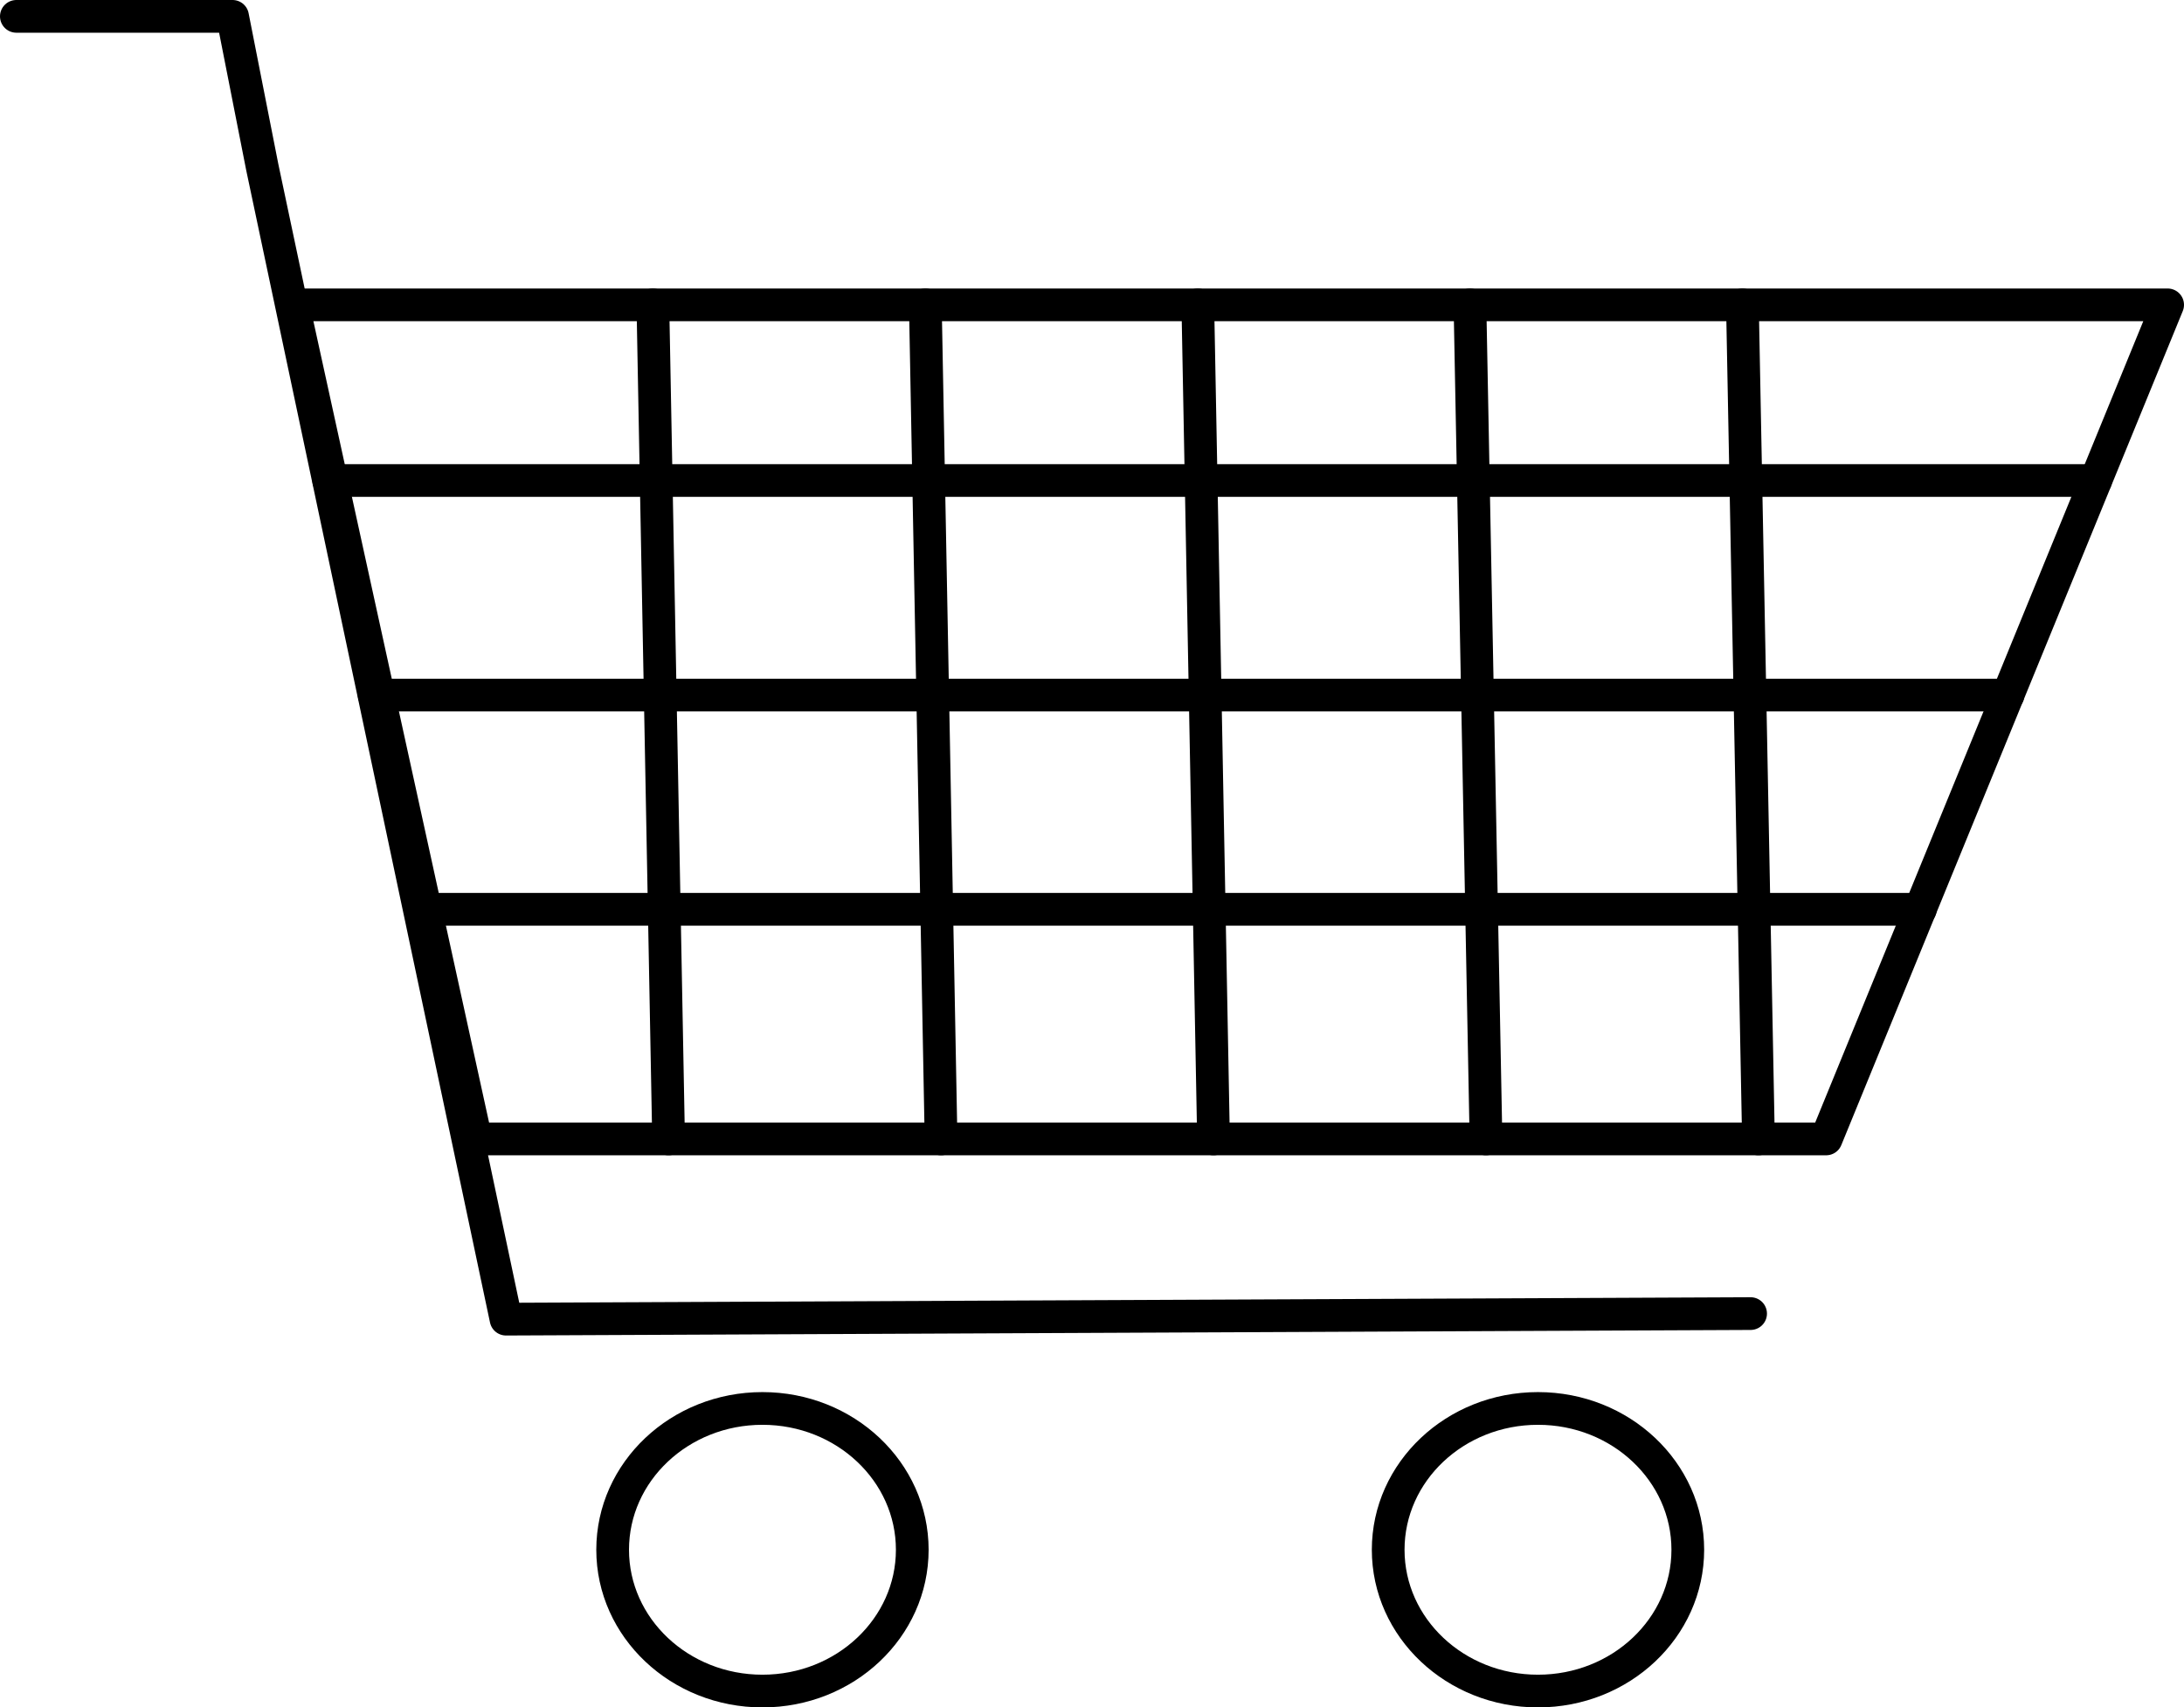 <?xml version="1.0" encoding="UTF-8" standalone="no"?>
<svg
   data-name="Calque 1"
   viewBox="0 0 66.77 52.2"
   x="0px"
   y="0px"
   version="1.1"
   id="svg10"
   sodipodi:docname="shopping.svg"
   width="66.77"
   height="52.2"
   inkscape:version="1.3.2 (091e20ef0f, 2023-11-25)"
   xmlns:inkscape="http://www.inkscape.org/namespaces/inkscape"
   xmlns:sodipodi="http://sodipodi.sourceforge.net/DTD/sodipodi-0.dtd"
   xmlns="http://www.w3.org/2000/svg"
   xmlns:svg="http://www.w3.org/2000/svg"
   xmlns:rdf="http://www.w3.org/1999/02/22-rdf-syntax-ns#"
   xmlns:cc="http://creativecommons.org/ns#"
   xmlns:dc="http://purl.org/dc/elements/1.1/">
  <sodipodi:namedview
     id="namedview10"
     pagecolor="#ffffff"
     bordercolor="#000000"
     borderopacity="0.25"
     inkscape:showpageshadow="2"
     inkscape:pageopacity="0.0"
     inkscape:pagecheckerboard="0"
     inkscape:deskcolor="#d1d1d1"
     inkscape:zoom="9.32"
     inkscape:cx="32.618026"
     inkscape:cy="34.817597"
     inkscape:window-width="2560"
     inkscape:window-height="1371"
     inkscape:window-x="0"
     inkscape:window-y="0"
     inkscape:window-maximized="1"
     inkscape:current-layer="svg10" />
  <defs
     id="defs1">
    <style
       id="style1">.cls-1{fill:none;stroke:#000;stroke-linecap:round;stroke-linejoin:round;}</style>
  </defs>
  <title
     id="title1">Plan de travail 74</title>
  <ellipse
     class="cls-1"
     cx="23.31"
     cy="47.38"
     rx="4.58"
     ry="4.32"
     id="ellipse1" />
  <ellipse
     class="cls-1"
     cx="47.02"
     cy="47.38"
     rx="4.58"
     ry="4.32"
     id="ellipse2" />
  <polygon
     class="cls-1"
     points="26.35,36.97 83.66,36.97 73.22,62.47 31.94,62.47 "
     id="polygon2"
     transform="translate(-17.39,-27.65)" />
  <polyline
     class="cls-1"
     points="70.91 67.81 32.86 67.98 25.41 32.77 24.5 28.15 17.89 28.15"
     id="polyline2"
     transform="translate(-17.39,-27.65)" />
  <line
     class="cls-1"
     x1="10.05"
     y1="14.69"
     x2="64.07"
     y2="14.69"
     id="line2" />
  <line
     class="cls-1"
     x1="11.44"
     y1="21.25"
     x2="61.39"
     y2="21.25"
     id="line3" />
  <line
     class="cls-1"
     x1="13.37"
     y1="27.8"
     x2="58.71"
     y2="27.8"
     id="line4" />
  <line
     class="cls-1"
     x1="19.96"
     y1="9.32"
     x2="20.44"
     y2="34.82"
     id="line5" />
  <line
     class="cls-1"
     x1="28.29"
     y1="9.32"
     x2="28.77"
     y2="34.82"
     id="line6" />
  <line
     class="cls-1"
     x1="36.62"
     y1="9.32"
     x2="37.1"
     y2="34.82"
     id="line7" />
  <line
     class="cls-1"
     x1="44.94"
     y1="9.32"
     x2="45.43"
     y2="34.82"
     id="line8" />
  <line
     class="cls-1"
     x1="53.27"
     y1="9.32"
     x2="53.76"
     y2="34.82"
     id="line9" />
</svg>
